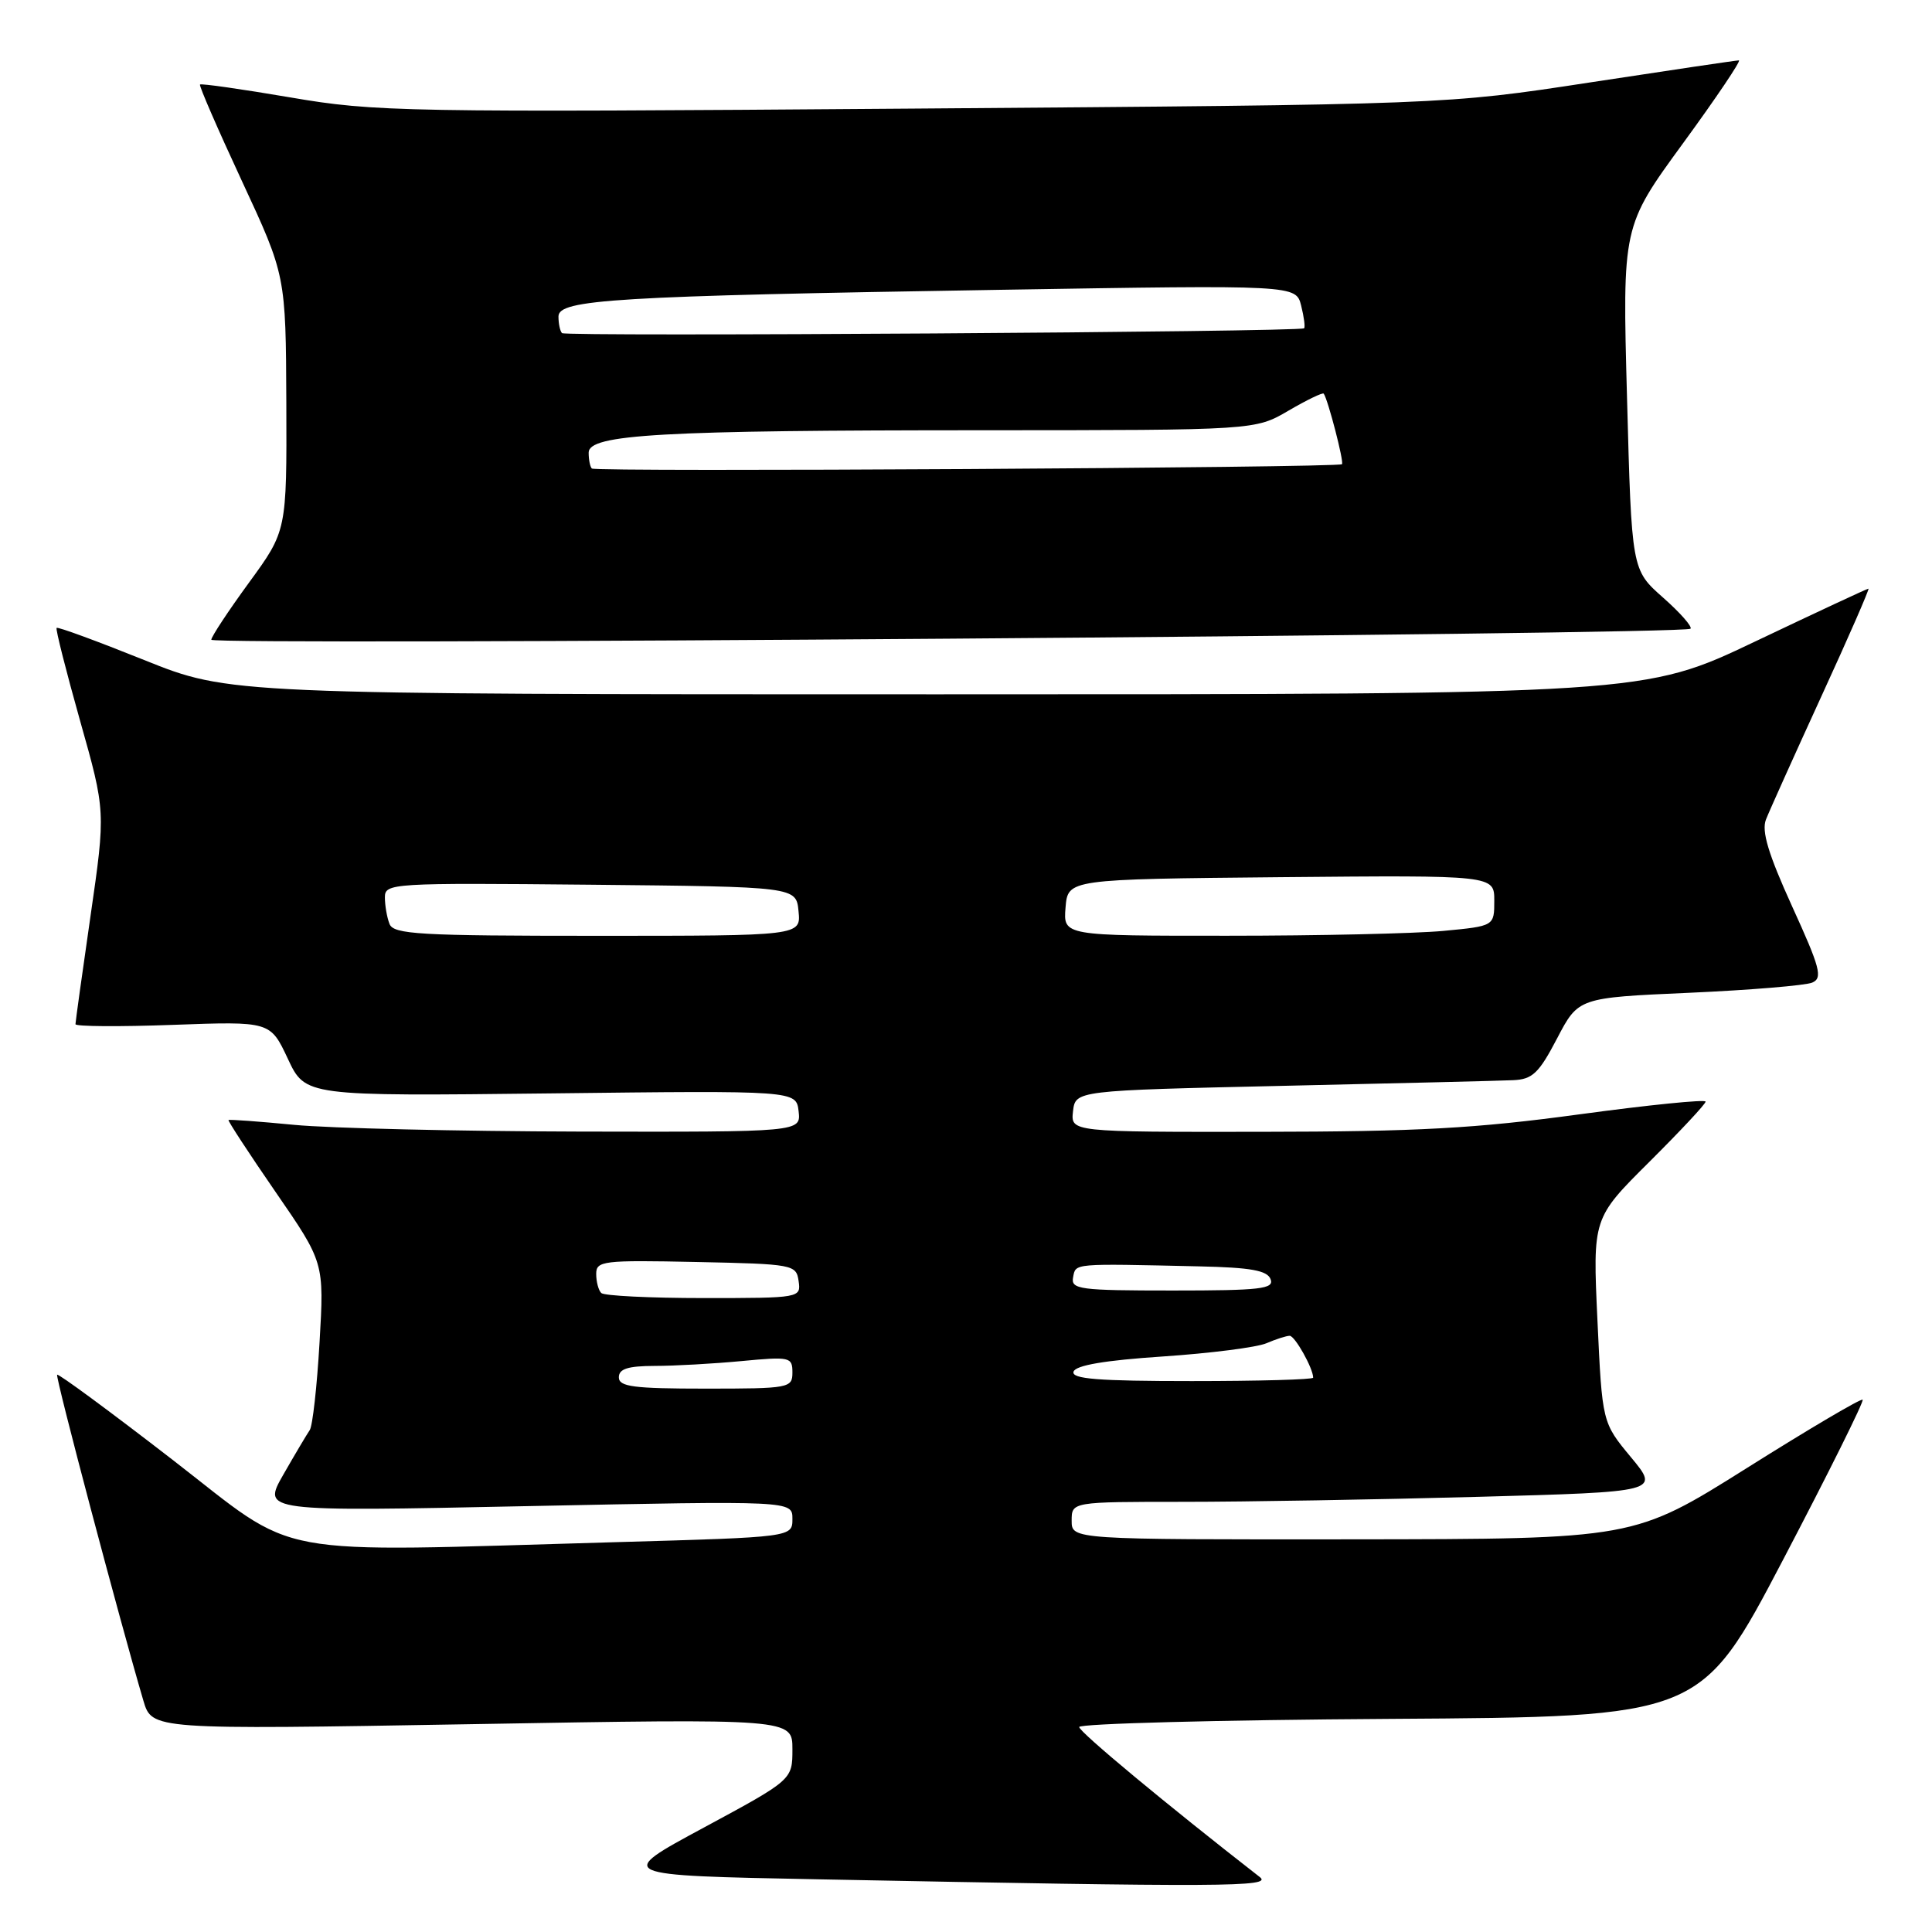 <?xml version="1.0" encoding="UTF-8" standalone="no"?>
<!DOCTYPE svg PUBLIC "-//W3C//DTD SVG 1.1//EN" "http://www.w3.org/Graphics/SVG/1.1/DTD/svg11.dtd" >
<svg xmlns="http://www.w3.org/2000/svg" xmlns:xlink="http://www.w3.org/1999/xlink" version="1.1" viewBox="0 0 256 256">
 <g >
 <path fill="currentColor"
d=" M 166.93 248.72 C 154.61 239.13 143.00 229.49 143.00 228.84 C 143.00 228.39 161.53 227.90 184.18 227.76 C 225.35 227.50 225.35 227.50 236.27 206.67 C 242.27 195.22 247.01 185.68 246.81 185.47 C 246.60 185.27 239.70 189.34 231.47 194.52 C 216.50 203.93 216.50 203.93 179.25 203.97 C 142.00 204.00 142.00 204.00 142.00 201.50 C 142.00 199.00 142.00 199.00 156.84 199.00 C 165.00 199.00 182.53 198.70 195.80 198.34 C 219.92 197.68 219.92 197.68 216.11 193.09 C 212.30 188.50 212.30 188.50 211.67 174.96 C 211.04 161.42 211.04 161.42 218.52 153.98 C 222.63 149.89 226.00 146.29 226.00 145.97 C 226.00 145.65 218.46 146.41 209.25 147.66 C 195.58 149.52 187.84 149.95 167.18 149.97 C 141.87 150.00 141.87 150.00 142.18 147.25 C 142.50 144.50 142.50 144.50 170.00 143.88 C 185.12 143.54 198.85 143.21 200.50 143.13 C 203.06 143.02 203.91 142.21 206.32 137.60 C 209.14 132.20 209.14 132.20 223.82 131.55 C 231.89 131.19 239.23 130.58 240.13 130.20 C 241.54 129.59 241.19 128.26 237.46 120.09 C 234.31 113.16 233.39 110.12 234.00 108.59 C 234.45 107.44 237.76 100.09 241.35 92.25 C 244.95 84.41 247.75 78.00 247.58 78.00 C 247.41 78.00 240.66 81.15 232.57 85.00 C 217.87 92.00 217.87 92.00 124.14 92.00 C 30.41 92.00 30.41 92.00 19.09 87.45 C 12.86 84.95 7.65 83.03 7.50 83.20 C 7.35 83.36 8.75 88.90 10.61 95.50 C 14.00 107.50 14.00 107.50 12.00 121.33 C 10.90 128.94 10.00 135.41 10.00 135.71 C 10.00 136.02 15.81 136.06 22.91 135.80 C 35.81 135.33 35.81 135.33 38.14 140.29 C 40.46 145.25 40.46 145.25 72.98 144.88 C 105.50 144.50 105.50 144.50 105.82 147.25 C 106.13 150.00 106.13 150.00 76.82 149.94 C 60.69 149.90 43.67 149.50 39.00 149.05 C 34.33 148.60 30.40 148.31 30.28 148.41 C 30.17 148.51 32.97 152.80 36.52 157.95 C 42.96 167.29 42.96 167.29 42.34 177.90 C 42.00 183.73 41.42 188.95 41.04 189.50 C 40.66 190.05 39.08 192.71 37.54 195.40 C 34.74 200.30 34.74 200.30 69.87 199.57 C 105.00 198.85 105.00 198.85 105.00 201.26 C 105.00 203.68 105.00 203.68 81.75 204.34 C 34.68 205.67 39.96 206.65 22.84 193.41 C 14.59 187.03 7.72 181.97 7.57 182.16 C 7.32 182.46 15.85 214.66 19.00 225.35 C 20.14 229.19 20.14 229.19 62.57 228.46 C 105.00 227.72 105.00 227.72 105.00 231.78 C 105.00 235.83 105.00 235.83 93.25 242.17 C 81.50 248.50 81.50 248.50 108.50 249.02 C 162.36 250.07 168.63 250.04 166.93 248.72 Z  M 224.00 83.31 C 224.27 83.05 222.63 81.18 220.35 79.17 C 216.20 75.50 216.20 75.50 215.59 52.75 C 214.97 30.00 214.97 30.00 223.00 19.00 C 227.42 12.95 230.75 8.00 230.41 8.00 C 230.06 8.00 221.17 9.32 210.64 10.93 C 191.50 13.86 191.50 13.86 120.86 14.39 C 53.36 14.90 49.70 14.83 38.49 12.91 C 32.04 11.81 26.64 11.04 26.50 11.20 C 26.36 11.37 28.86 17.12 32.06 24.00 C 37.87 36.50 37.87 36.50 37.94 53.42 C 38.00 70.34 38.00 70.34 33.00 77.19 C 30.25 80.96 28.00 84.37 28.00 84.77 C 28.00 85.55 223.16 84.10 224.00 83.31 Z  M 82.00 182.50 C 82.00 181.38 83.20 181.00 86.75 180.99 C 89.36 180.99 94.54 180.70 98.25 180.35 C 104.68 179.74 105.00 179.81 105.00 181.86 C 105.00 183.92 104.59 184.00 93.50 184.00 C 83.94 184.00 82.00 183.75 82.00 182.50 Z  M 142.25 181.75 C 142.53 180.91 146.40 180.25 154.08 179.74 C 160.36 179.32 166.53 178.53 167.80 177.99 C 169.06 177.45 170.45 177.00 170.89 177.00 C 171.58 177.00 174.00 181.31 174.00 182.55 C 174.00 182.80 166.76 183.00 157.92 183.00 C 145.50 183.00 141.93 182.72 142.25 181.75 Z  M 79.67 171.33 C 79.30 170.97 79.00 169.83 79.00 168.80 C 79.00 167.07 79.89 166.96 92.25 167.22 C 105.13 167.49 105.51 167.56 105.82 169.75 C 106.14 171.98 106.05 172.00 93.24 172.00 C 86.14 172.00 80.03 171.70 79.67 171.33 Z  M 142.19 169.25 C 142.55 167.37 142.01 167.42 158.89 167.80 C 165.74 167.95 167.92 168.34 168.36 169.50 C 168.86 170.79 167.02 171.00 155.40 171.00 C 143.04 171.00 141.88 170.85 142.19 169.25 Z  M 51.61 122.42 C 51.27 121.55 51.00 119.97 51.00 118.90 C 51.00 117.03 51.88 116.98 78.25 117.23 C 105.50 117.50 105.50 117.50 105.81 120.75 C 106.13 124.00 106.13 124.00 79.17 124.00 C 55.51 124.00 52.14 123.81 51.61 122.42 Z  M 141.19 120.25 C 141.50 116.50 141.50 116.50 169.75 116.23 C 198.00 115.97 198.00 115.97 198.00 119.34 C 198.00 122.71 198.00 122.71 191.25 123.35 C 187.54 123.70 174.69 123.99 162.69 123.99 C 140.88 124.00 140.88 124.00 141.19 120.25 Z  M 78.42 62.08 C 78.19 61.85 78.00 60.91 78.00 59.98 C 78.00 57.55 87.52 57.01 130.41 57.01 C 166.32 57.00 166.32 57.00 170.74 54.41 C 173.17 52.99 175.27 51.98 175.40 52.16 C 175.97 52.96 178.11 61.22 177.82 61.51 C 177.33 61.98 78.89 62.56 78.42 62.08 Z  M 74.47 44.14 C 74.21 43.88 74.00 42.89 74.00 41.94 C 74.00 39.68 81.38 39.23 132.61 38.40 C 171.72 37.76 171.72 37.76 172.41 40.50 C 172.79 42.00 172.96 43.36 172.80 43.50 C 172.25 43.99 74.96 44.62 74.47 44.14 Z "/>
</g>
</svg>